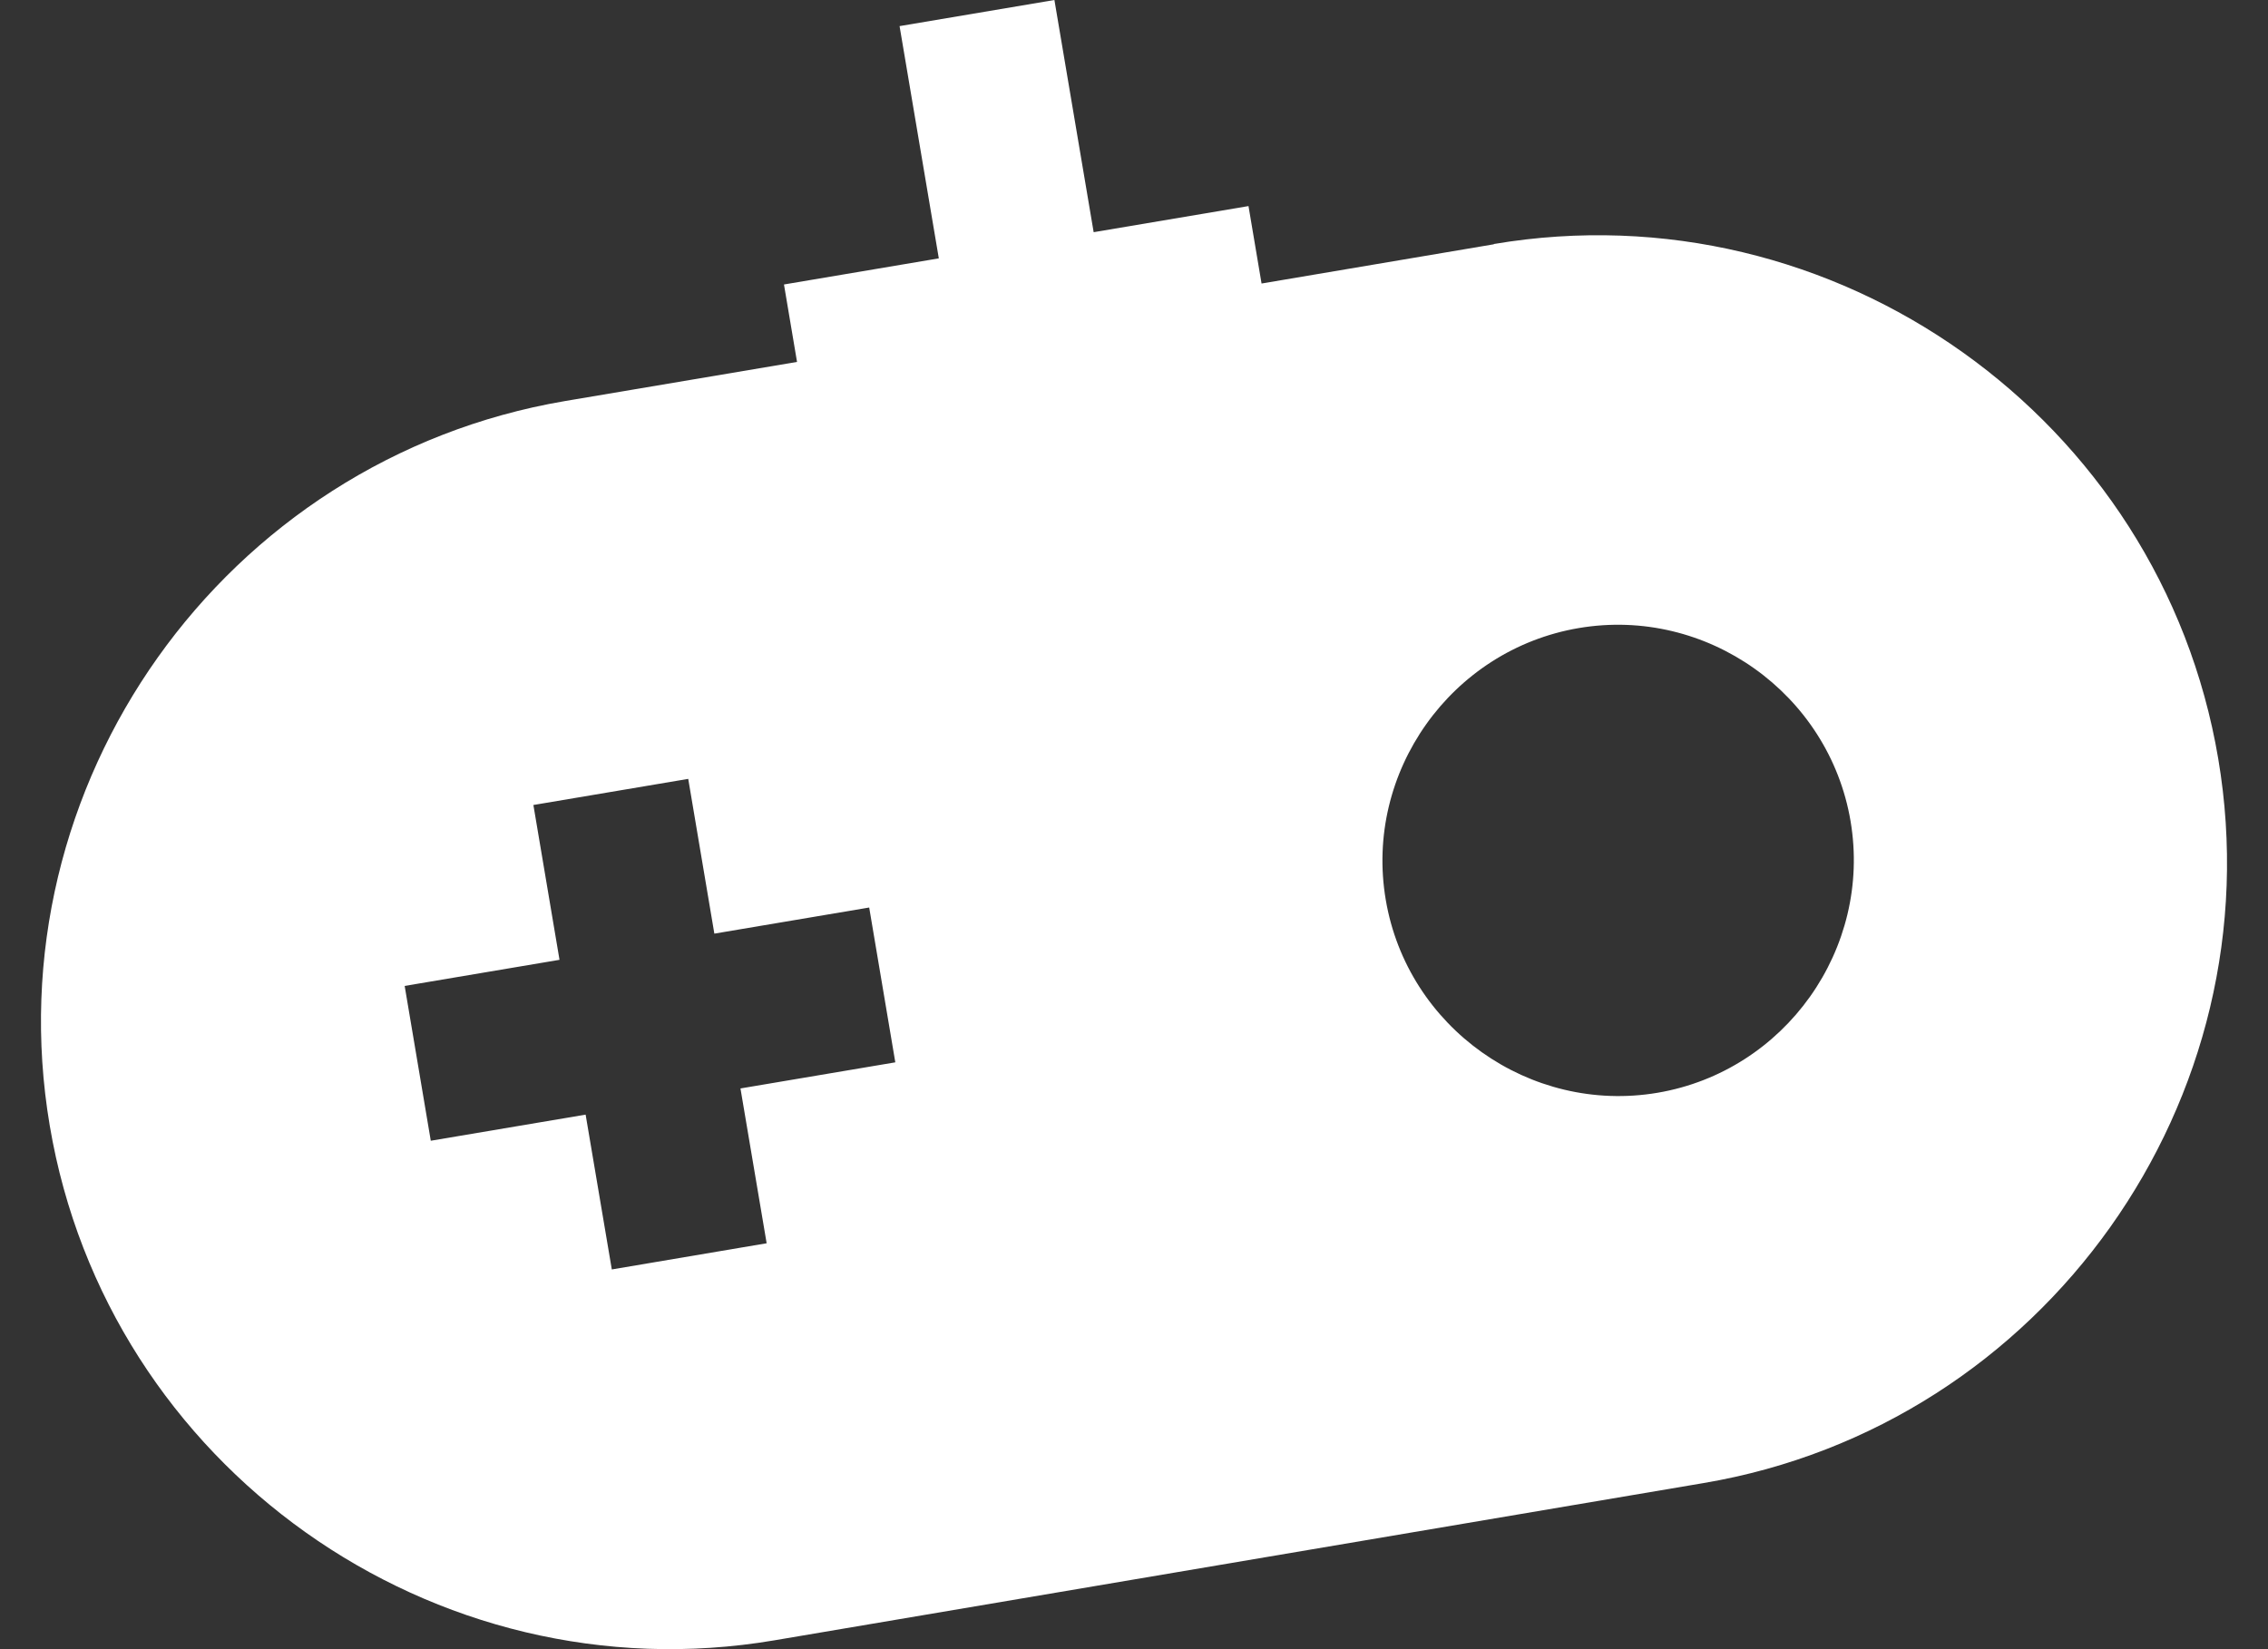 <svg width="33" height="24" viewBox="0 0 33 24" fill="none" xmlns="http://www.w3.org/2000/svg">
<rect x="0" y="0" width="33" height="24" fill="#333333" stroke="none"/>
<path d="M21.736 3.555L18.356 4.126L18.166 2.999L15.913 3.379L15.342 0L13.089 0.38L13.66 3.76L11.407 4.14L11.597 5.267L8.218 5.837C3.255 6.682 -0.114 11.426 0.724 16.382C1.561 21.341 6.305 24.71 11.264 23.872L24.786 21.583C29.745 20.745 33.114 16.001 32.276 11.042C31.439 6.082 26.695 2.714 21.736 3.551V3.555ZM13.027 15.46L10.774 15.84L11.155 18.093L8.902 18.474L8.521 16.221L6.268 16.601L5.888 14.348L8.141 13.968L7.761 11.715L10.014 11.335L10.394 13.587L12.647 13.207L13.027 15.46ZM24.117 15.903C22.259 16.217 20.477 14.952 20.163 13.094C19.848 11.236 21.114 9.455 22.972 9.14C24.83 8.825 26.611 10.091 26.926 11.949C27.24 13.807 25.975 15.588 24.117 15.903Z" fill="white"/>
</svg>
